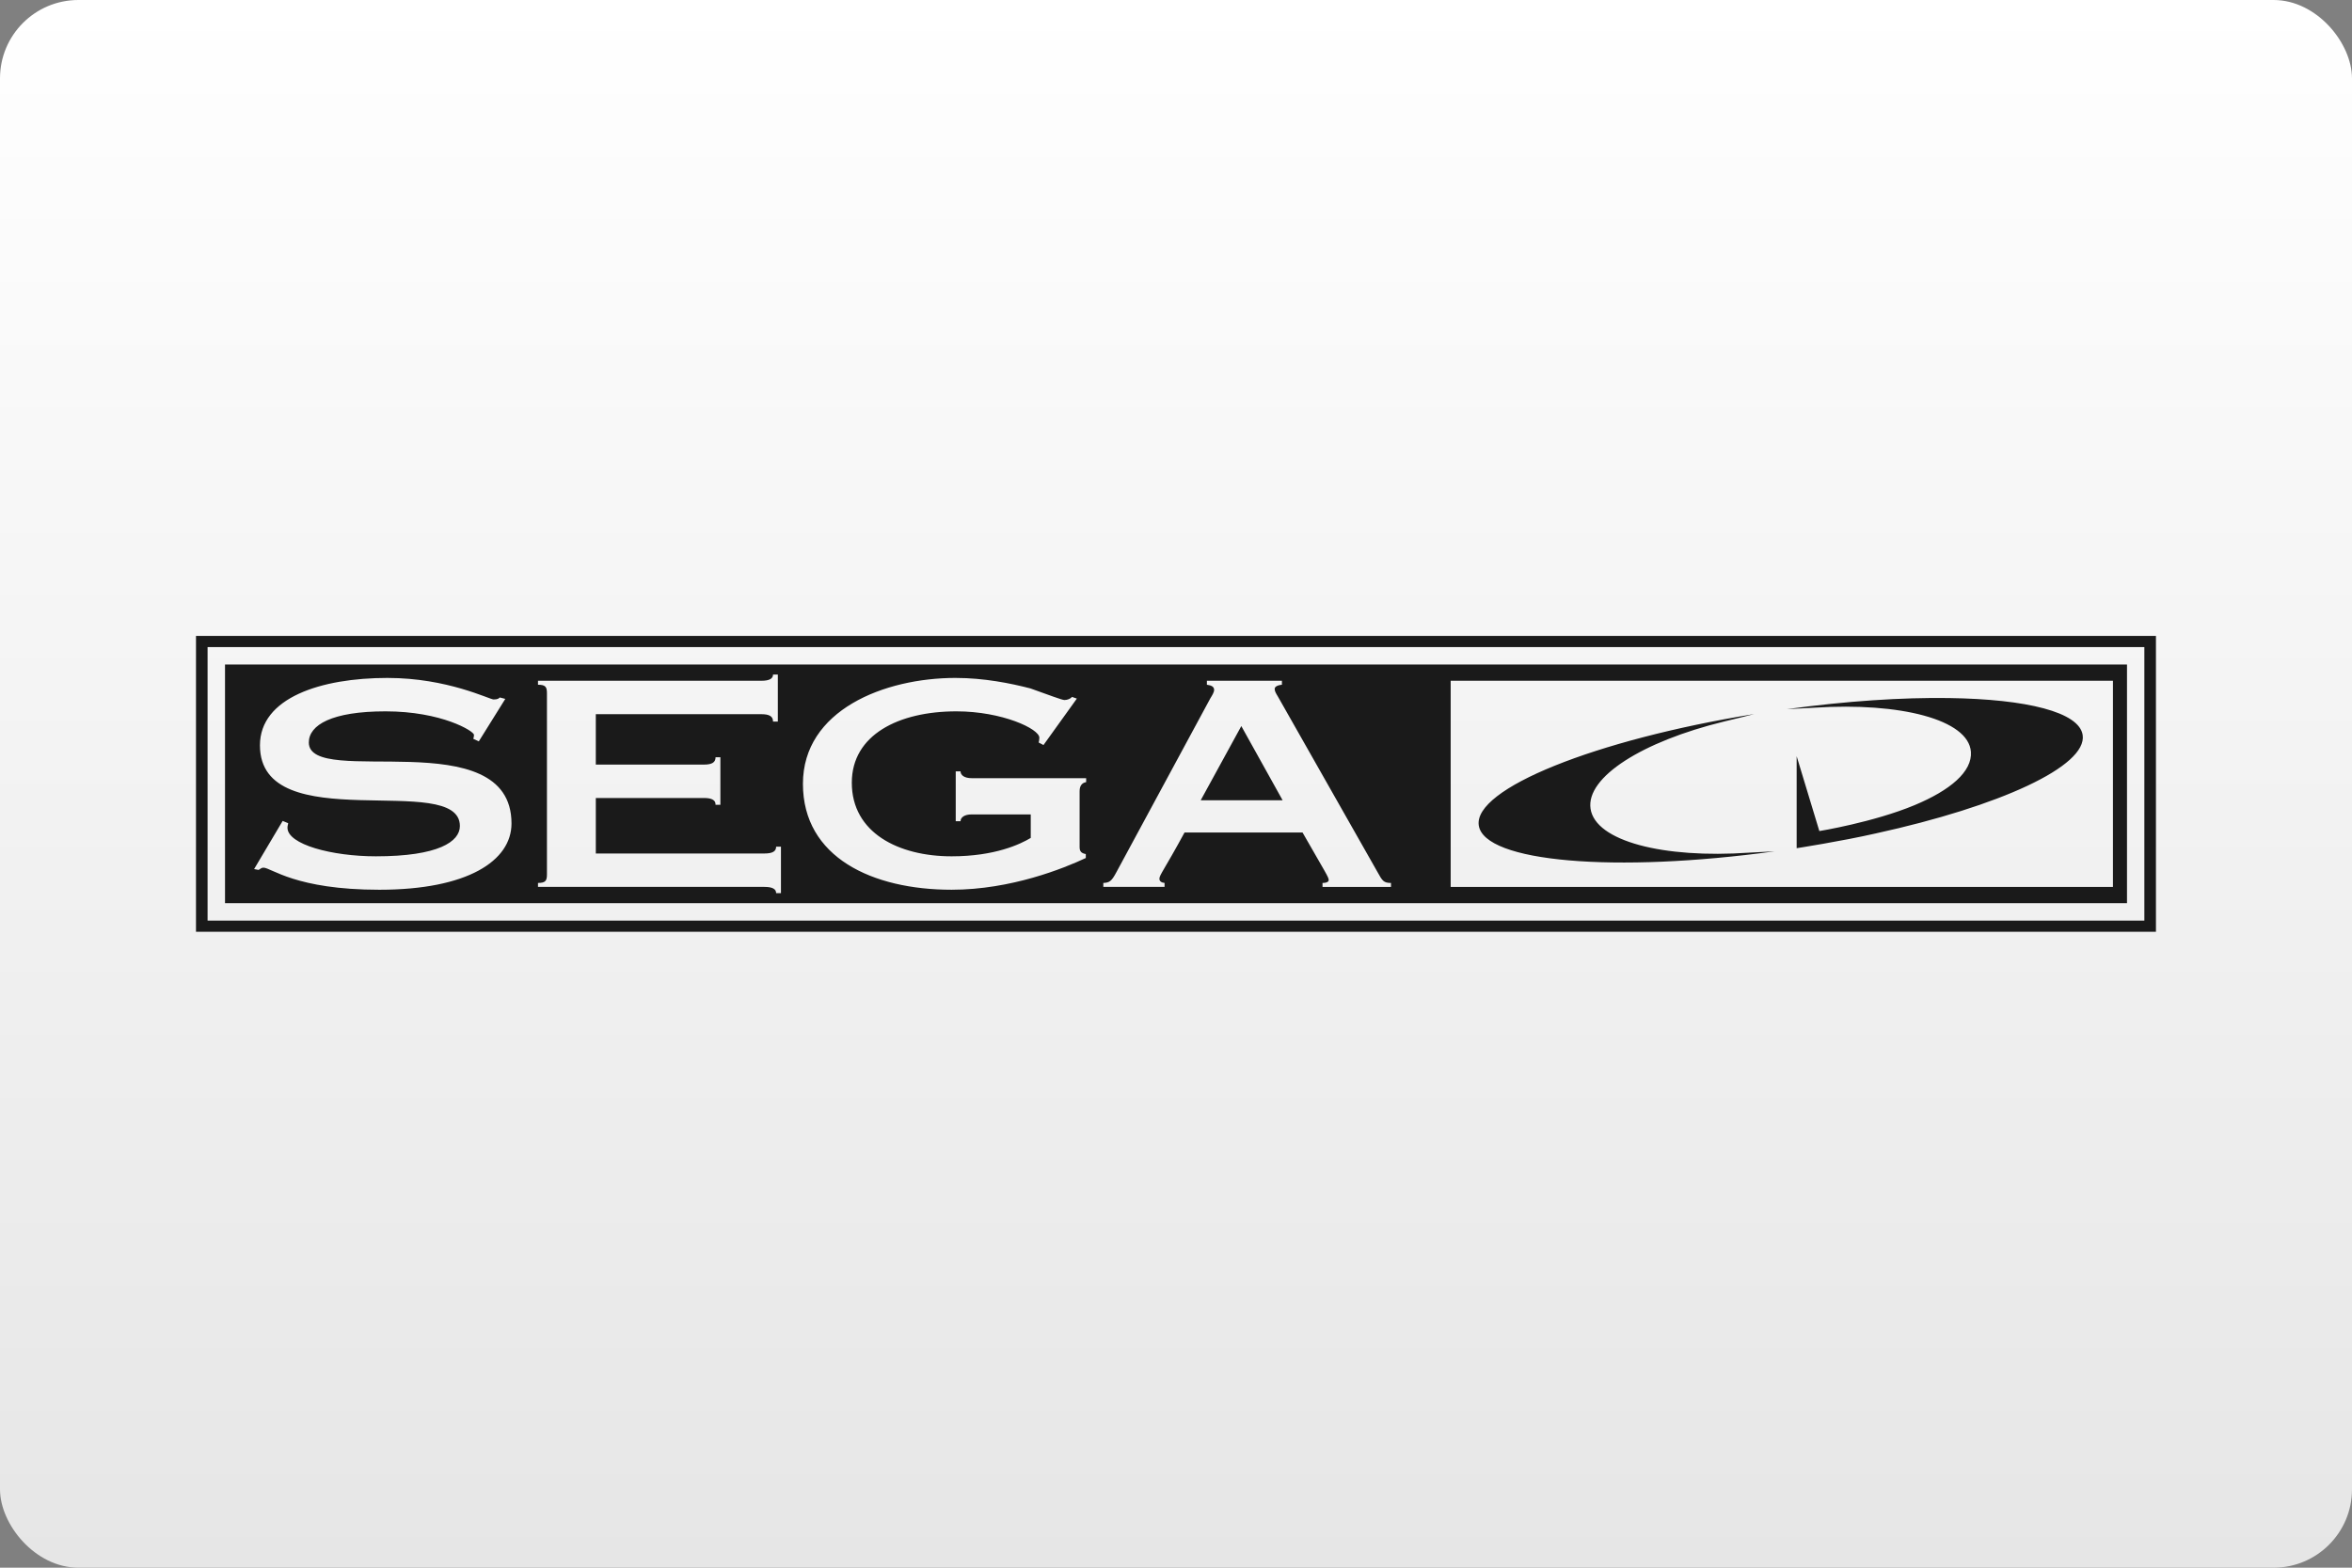 <?xml version="1.0" encoding="UTF-8"?>
<svg width="480" height="320" version="1.1" viewBox="0 0 480 320" xmlns="http://www.w3.org/2000/svg">
 <rect x="0" y="0" width="480" height="320" fill="#808080" stroke="none"/>
 <defs>
  <linearGradient id="a" x1="81.598" x2="81.598" y2="84.667" gradientTransform="matrix(3.78 0 0 3.78 -0 0)" gradientUnits="userSpaceOnUse">
   <stop stop-color="#fff" offset="0"/>
   <stop stop-color="#e6e6e6" offset="1"/>
  </linearGradient>
 </defs>
 <rect x="-0" y="9.1553e-8" width="480" height="320" ry="16" fill="url(#a)" stroke-linecap="square" stroke-linejoin="round" stroke-width="2" style="paint-order:stroke fill markers"/>
 <path d="m39.999 129.8v60.397h399.99v-60.397zm2.365 2.279h395.26v55.839h-395.26zm3.557 3.556v48.725h388.16v-48.725zm111.84 2.054h0.983v9.595h-0.983c0-1.04-0.702-1.503-2.388-1.503h-33.78v10.289h22.052c1.685 0 2.388-0.463 2.388-1.503h0.983v9.708h-0.983c0-0.462-0.141-0.808-0.562-1.04-0.351-0.231-0.983-0.348-1.825-0.348h-22.052v11.33h34.412c1.685 0 2.388-0.464 2.388-1.387h0.983v9.478h-0.983c0-0.809-0.702-1.272-2.388-1.272h-46.212v-0.809c1.545 0 1.827-0.463 1.827-1.735v-36.99c0-1.272-0.282-1.733-1.827-1.733v-0.809h45.581c1.685 0 2.388-0.463 2.388-1.272zm37.285 0.692c5.759 0 11.238 1.098 15.241 2.139 3.722 1.329 6.46 2.371 6.952 2.371 0.632 0 1.265-0.289 1.546-0.636l0.982 0.346-6.811 9.479-0.983-0.521c0.07-0.231 0.14-0.578 0.14-0.982 1e-5 -1.792-7.584-5.376-16.925-5.376-11.798 0-21.349 4.798-21.349 14.567 0 10.23 9.551 15.025 20.366 15.025 8.849 0 14.046-2.485 16.153-3.755v-4.796h-12.079c-1.405 0-2.248 0.578-2.248 1.386h-0.983v-10.172h0.983c0 0.809 0.843 1.387 2.248 1.387h23.385v0.809c-0.702 0.116-1.335 0.578-1.335 1.849v11.385c0 0.925 0.352 1.272 1.264 1.445v0.809c-4.425 2.08-15.239 6.475-27.389 6.475-16.153 0-30.339-6.591-30.339-21.618 0-15.028 16.573-21.618 31.181-21.618zm-115.94 1e-3c12.22 0 20.788 4.392 21.631 4.392 0.913 0 1.053-0.23 1.264-0.404l1.123 0.288-5.407 8.67-1.123-0.52c0.07-0.231 0.14-0.52 0.14-0.809 0-0.752-6.602-4.798-18.049-4.798-10.955 0-15.66 2.774-15.66 6.357 0 9.478 41.363-4.391 41.363 16.532 0 7.63-8.99 13.526-26.968 13.526-17.135 0-22.051-4.509-23.666-4.509-0.422 0-0.632 0.288-0.983 0.463l-0.913-0.174 5.829-9.827 1.123 0.463c0 0.232-0.141 0.464-0.141 0.925 0 3.411 9.06 5.836 18.049 5.836 12.782 0 17.137-3.004 17.137-6.185 0-11.327-40.804 2.717-40.804-16.47 0-9.711 12.429-13.757 26.054-13.757zm167.2 0.578h15.31v0.809c-1.054 0.116-1.476 0.462-1.476 0.867 0 0.462 0.282 0.925 0.633 1.503l20.366 35.892c0.982 1.792 1.264 2.197 2.738 2.197v0.809h-13.975v-0.81c0.914 0 1.264-0.289 1.264-0.578 0-0.636-0.631-1.445-5.337-9.711h-24.089c-4.073 7.513-5.127 8.67-5.127 9.422 0 0.52 0.422 0.81 1.054 0.866v0.809h-12.499v1e-3h-1e-3v-1e-3h1e-3v-0.808c1.264-0.058 1.686-0.347 2.669-2.197l19.172-35.488c0.35-0.578 0.771-1.214 0.771-1.733 0-0.636-0.56-0.925-1.475-1.04zm49.75 0h135.16v42.077h-135.16zm101.71 3.525c-9.521-0.136-20.904 0.594-33.105 2.27 0.753-0.033 4.586-0.229 5.74-0.304 17.311-1.113 31.332 2.403 31.826 8.996 0.305 4.058-4.22 7.869-11.514 10.907-8.392 3.494-19.417 5.282-19.417 5.282l-4.63-15.279v18.777s8.979-1.387 16.163-3.019c25.302-5.54 43.162-13.712 42.206-20.085-0.703-4.682-11.402-7.318-27.272-7.545zm-39.795 3.273c-32.42 5.262-57.305 15.248-56.179 22.739 1.122 7.493 27.842 9.746 60.386 5.277-0.754 0.034-4.218 0.2-5.195 0.27-17.575 1.222-31.39-2.355-32.38-8.964-0.966-6.456 10.62-13.737 27.157-17.778 0.882-0.216 4.067-0.993 4.067-0.993s1.415-0.362 2.147-0.551zm-104.64 2.448-8.287 15.145h16.716z" fill="#1a1a1a" stroke-width=".723"/>
 <style type="text/css">.st0{fill:#FC0C18;}
	.st1{fill:#FC0C18;}</style>
</svg>
